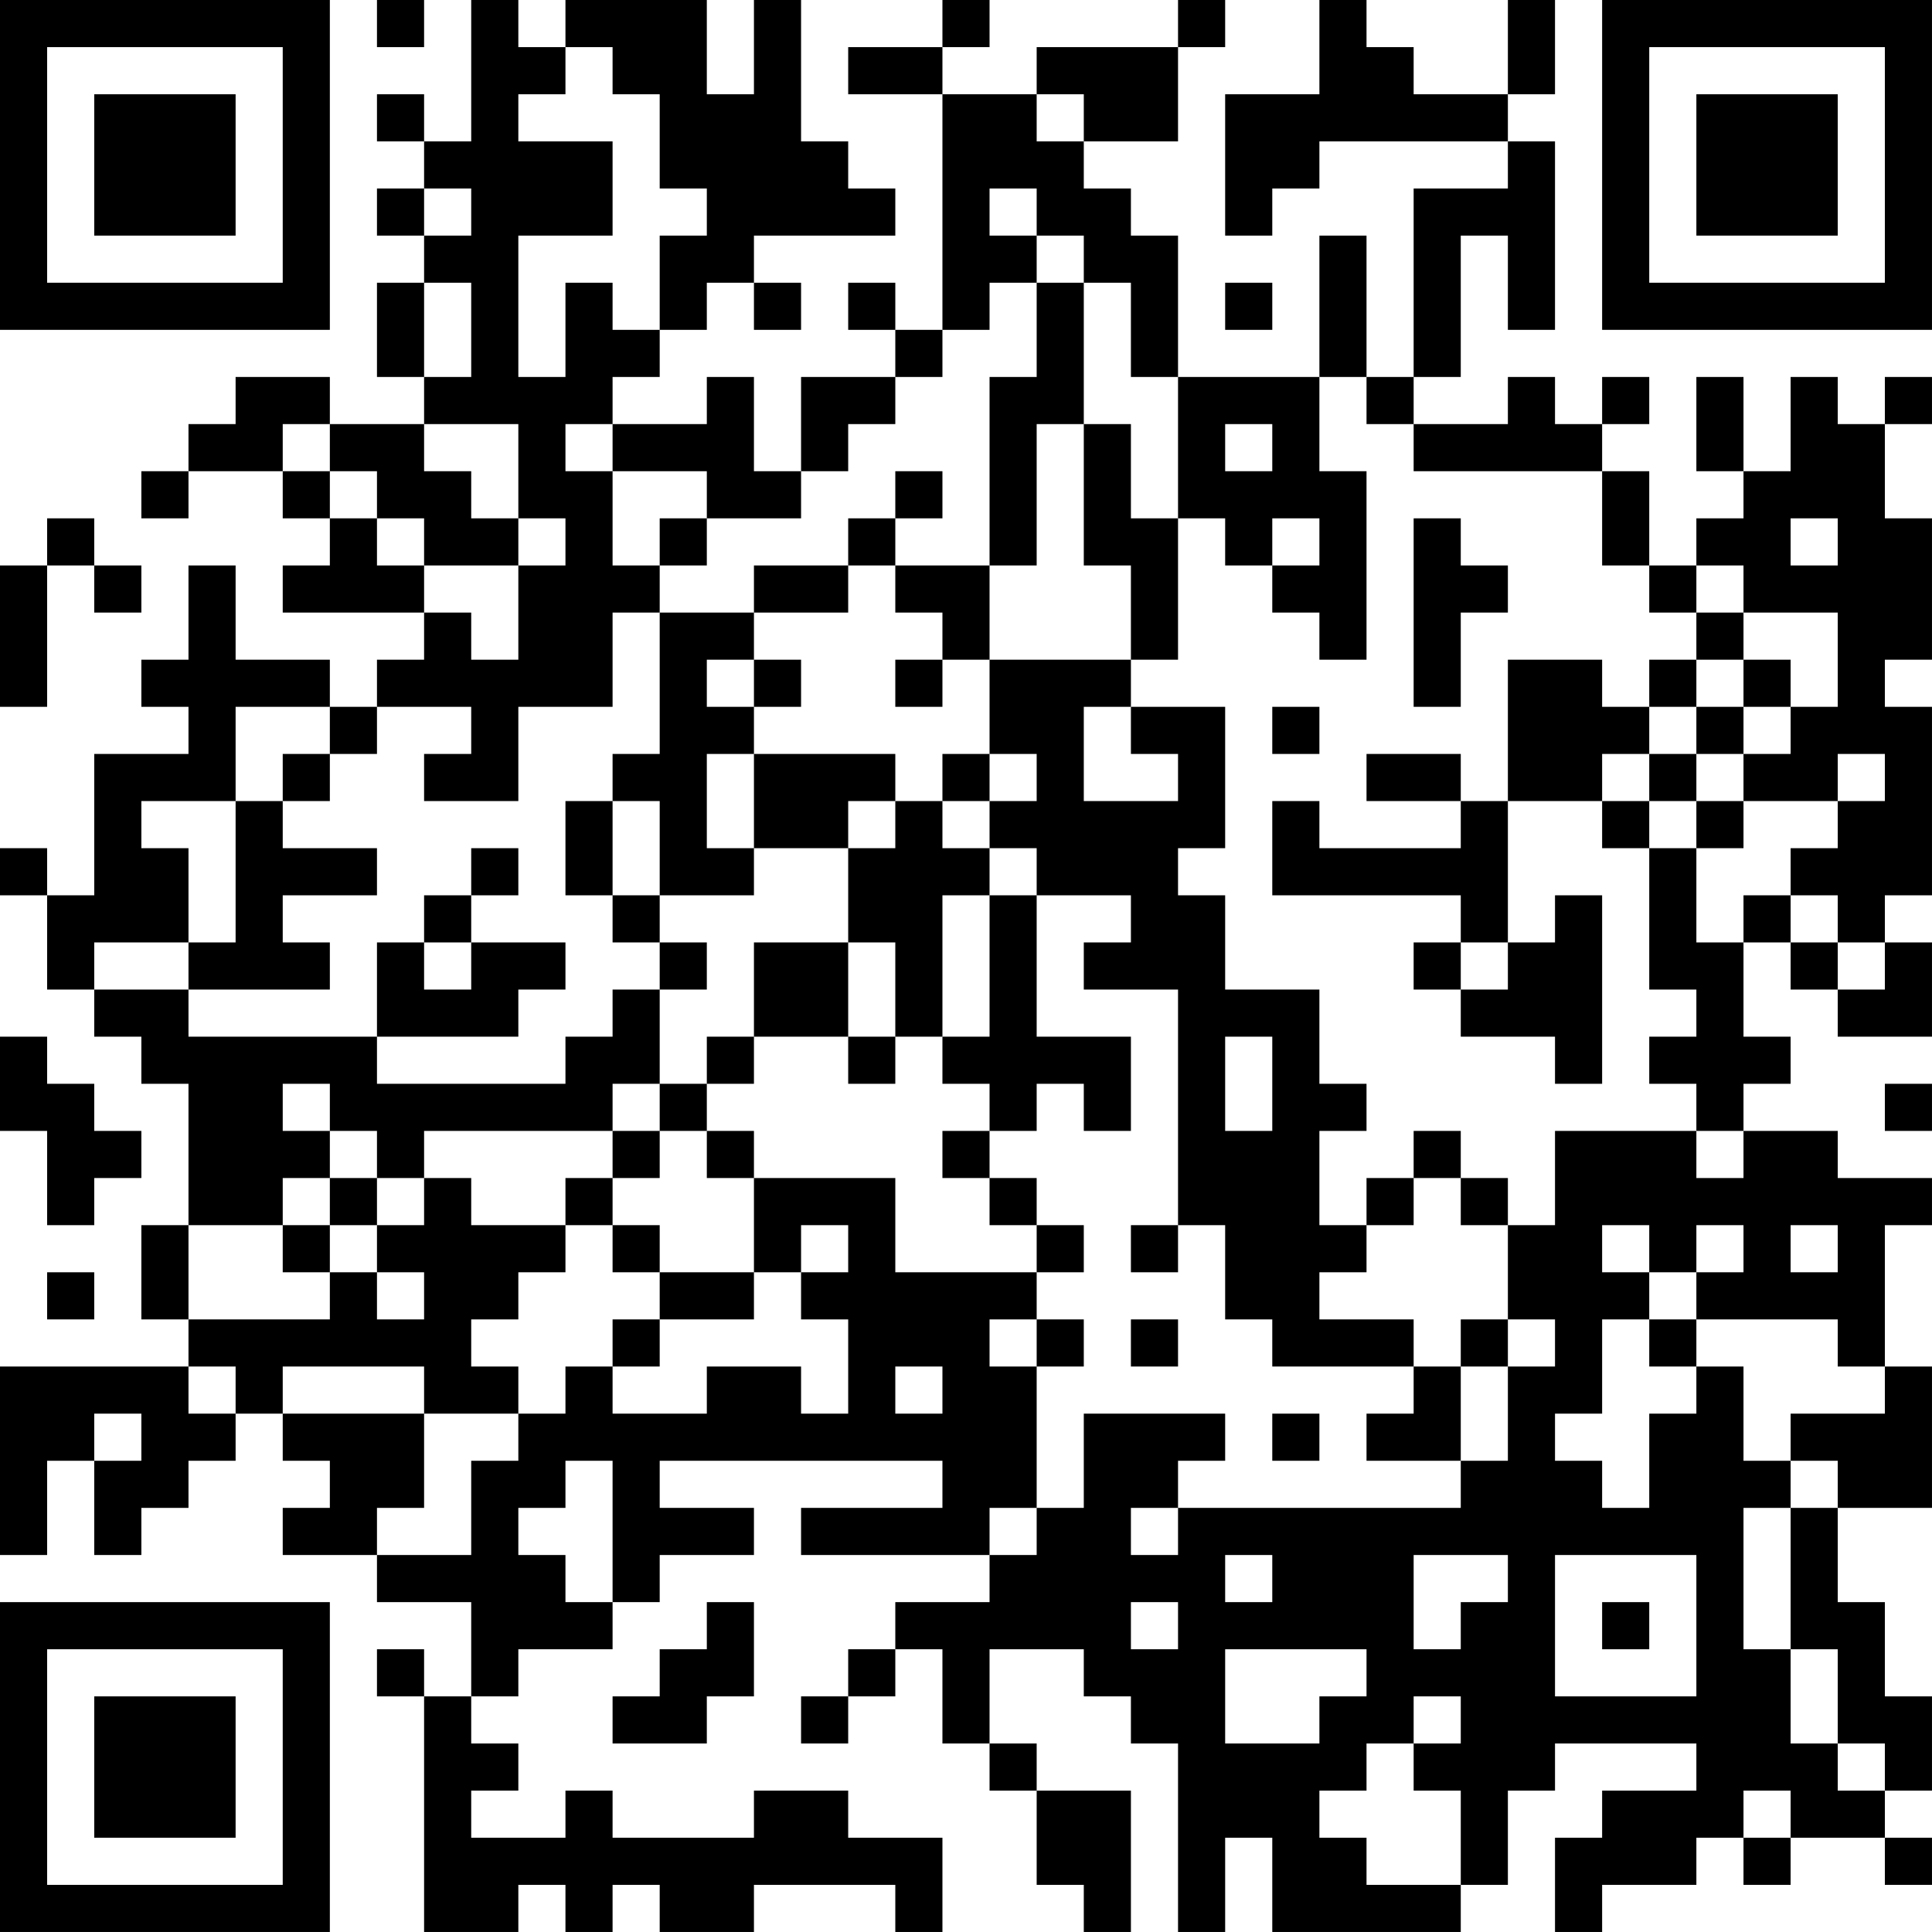 <?xml version="1.0" encoding="UTF-8"?>
<svg xmlns="http://www.w3.org/2000/svg" version="1.1" width="200" height="200" viewBox="0 0 200 200"><rect x="0" y="0" width="200" height="200" fill="#ffffff"/><g transform="scale(4.878)"><g transform="translate(0,0)"><path fill-rule="evenodd" d="M8 0L8 1L9 1L9 0ZM10 0L10 3L9 3L9 2L8 2L8 3L9 3L9 4L8 4L8 5L9 5L9 6L8 6L8 8L9 8L9 9L7 9L7 8L5 8L5 9L4 9L4 10L3 10L3 11L4 11L4 10L6 10L6 11L7 11L7 12L6 12L6 13L9 13L9 14L8 14L8 15L7 15L7 14L5 14L5 12L4 12L4 14L3 14L3 15L4 15L4 16L2 16L2 19L1 19L1 18L0 18L0 19L1 19L1 21L2 21L2 22L3 22L3 23L4 23L4 26L3 26L3 28L4 28L4 29L0 29L0 33L1 33L1 31L2 31L2 33L3 33L3 32L4 32L4 31L5 31L5 30L6 30L6 31L7 31L7 32L6 32L6 33L8 33L8 34L10 34L10 36L9 36L9 35L8 35L8 36L9 36L9 41L11 41L11 40L12 40L12 41L13 41L13 40L14 40L14 41L16 41L16 40L19 40L19 41L20 41L20 39L18 39L18 38L16 38L16 39L13 39L13 38L12 38L12 39L10 39L10 38L11 38L11 37L10 37L10 36L11 36L11 35L13 35L13 34L14 34L14 33L16 33L16 32L14 32L14 31L20 31L20 32L17 32L17 33L21 33L21 34L19 34L19 35L18 35L18 36L17 36L17 37L18 37L18 36L19 36L19 35L20 35L20 37L21 37L21 38L22 38L22 40L23 40L23 41L24 41L24 38L22 38L22 37L21 37L21 35L23 35L23 36L24 36L24 37L25 37L25 41L26 41L26 39L27 39L27 41L31 41L31 40L32 40L32 38L33 38L33 37L36 37L36 38L34 38L34 39L33 39L33 41L34 41L34 40L36 40L36 39L37 39L37 40L38 40L38 39L40 39L40 40L41 40L41 39L40 39L40 38L41 38L41 36L40 36L40 34L39 34L39 32L41 32L41 29L40 29L40 26L41 26L41 25L39 25L39 24L37 24L37 23L38 23L38 22L37 22L37 20L38 20L38 21L39 21L39 22L41 22L41 20L40 20L40 19L41 19L41 15L40 15L40 14L41 14L41 11L40 11L40 9L41 9L41 8L40 8L40 9L39 9L39 8L38 8L38 10L37 10L37 8L36 8L36 10L37 10L37 11L36 11L36 12L35 12L35 10L34 10L34 9L35 9L35 8L34 8L34 9L33 9L33 8L32 8L32 9L30 9L30 8L31 8L31 5L32 5L32 7L33 7L33 3L32 3L32 2L33 2L33 0L32 0L32 2L30 2L30 1L29 1L29 0L28 0L28 2L26 2L26 5L27 5L27 4L28 4L28 3L32 3L32 4L30 4L30 8L29 8L29 5L28 5L28 8L25 8L25 5L24 5L24 4L23 4L23 3L25 3L25 1L26 1L26 0L25 0L25 1L22 1L22 2L20 2L20 1L21 1L21 0L20 0L20 1L18 1L18 2L20 2L20 7L19 7L19 6L18 6L18 7L19 7L19 8L17 8L17 10L16 10L16 8L15 8L15 9L13 9L13 8L14 8L14 7L15 7L15 6L16 6L16 7L17 7L17 6L16 6L16 5L19 5L19 4L18 4L18 3L17 3L17 0L16 0L16 2L15 2L15 0L12 0L12 1L11 1L11 0ZM12 1L12 2L11 2L11 3L13 3L13 5L11 5L11 8L12 8L12 6L13 6L13 7L14 7L14 5L15 5L15 4L14 4L14 2L13 2L13 1ZM22 2L22 3L23 3L23 2ZM9 4L9 5L10 5L10 4ZM21 4L21 5L22 5L22 6L21 6L21 7L20 7L20 8L19 8L19 9L18 9L18 10L17 10L17 11L15 11L15 10L13 10L13 9L12 9L12 10L13 10L13 12L14 12L14 13L13 13L13 15L11 15L11 17L9 17L9 16L10 16L10 15L8 15L8 16L7 16L7 15L5 15L5 17L3 17L3 18L4 18L4 20L2 20L2 21L4 21L4 22L8 22L8 23L12 23L12 22L13 22L13 21L14 21L14 23L13 23L13 24L9 24L9 25L8 25L8 24L7 24L7 23L6 23L6 24L7 24L7 25L6 25L6 26L4 26L4 28L7 28L7 27L8 27L8 28L9 28L9 27L8 27L8 26L9 26L9 25L10 25L10 26L12 26L12 27L11 27L11 28L10 28L10 29L11 29L11 30L9 30L9 29L6 29L6 30L9 30L9 32L8 32L8 33L10 33L10 31L11 31L11 30L12 30L12 29L13 29L13 30L15 30L15 29L17 29L17 30L18 30L18 28L17 28L17 27L18 27L18 26L17 26L17 27L16 27L16 25L19 25L19 27L22 27L22 28L21 28L21 29L22 29L22 32L21 32L21 33L22 33L22 32L23 32L23 30L26 30L26 31L25 31L25 32L24 32L24 33L25 33L25 32L31 32L31 31L32 31L32 29L33 29L33 28L32 28L32 26L33 26L33 24L36 24L36 25L37 25L37 24L36 24L36 23L35 23L35 22L36 22L36 21L35 21L35 18L36 18L36 20L37 20L37 19L38 19L38 20L39 20L39 21L40 21L40 20L39 20L39 19L38 19L38 18L39 18L39 17L40 17L40 16L39 16L39 17L37 17L37 16L38 16L38 15L39 15L39 13L37 13L37 12L36 12L36 13L35 13L35 12L34 12L34 10L30 10L30 9L29 9L29 8L28 8L28 10L29 10L29 14L28 14L28 13L27 13L27 12L28 12L28 11L27 11L27 12L26 12L26 11L25 11L25 8L24 8L24 6L23 6L23 5L22 5L22 4ZM9 6L9 8L10 8L10 6ZM22 6L22 8L21 8L21 12L19 12L19 11L20 11L20 10L19 10L19 11L18 11L18 12L16 12L16 13L14 13L14 16L13 16L13 17L12 17L12 19L13 19L13 20L14 20L14 21L15 21L15 20L14 20L14 19L16 19L16 18L18 18L18 20L16 20L16 22L15 22L15 23L14 23L14 24L13 24L13 25L12 25L12 26L13 26L13 27L14 27L14 28L13 28L13 29L14 29L14 28L16 28L16 27L14 27L14 26L13 26L13 25L14 25L14 24L15 24L15 25L16 25L16 24L15 24L15 23L16 23L16 22L18 22L18 23L19 23L19 22L20 22L20 23L21 23L21 24L20 24L20 25L21 25L21 26L22 26L22 27L23 27L23 26L22 26L22 25L21 25L21 24L22 24L22 23L23 23L23 24L24 24L24 22L22 22L22 19L24 19L24 20L23 20L23 21L25 21L25 26L24 26L24 27L25 27L25 26L26 26L26 28L27 28L27 29L30 29L30 30L29 30L29 31L31 31L31 29L32 29L32 28L31 28L31 29L30 29L30 28L28 28L28 27L29 27L29 26L30 26L30 25L31 25L31 26L32 26L32 25L31 25L31 24L30 24L30 25L29 25L29 26L28 26L28 24L29 24L29 23L28 23L28 21L26 21L26 19L25 19L25 18L26 18L26 15L24 15L24 14L25 14L25 11L24 11L24 9L23 9L23 6ZM26 6L26 7L27 7L27 6ZM6 9L6 10L7 10L7 11L8 11L8 12L9 12L9 13L10 13L10 14L11 14L11 12L12 12L12 11L11 11L11 9L9 9L9 10L10 10L10 11L11 11L11 12L9 12L9 11L8 11L8 10L7 10L7 9ZM22 9L22 12L21 12L21 14L20 14L20 13L19 13L19 12L18 12L18 13L16 13L16 14L15 14L15 15L16 15L16 16L15 16L15 18L16 18L16 16L19 16L19 17L18 17L18 18L19 18L19 17L20 17L20 18L21 18L21 19L20 19L20 22L21 22L21 19L22 19L22 18L21 18L21 17L22 17L22 16L21 16L21 14L24 14L24 12L23 12L23 9ZM26 9L26 10L27 10L27 9ZM1 11L1 12L0 12L0 15L1 15L1 12L2 12L2 13L3 13L3 12L2 12L2 11ZM14 11L14 12L15 12L15 11ZM30 11L30 15L31 15L31 13L32 13L32 12L31 12L31 11ZM38 11L38 12L39 12L39 11ZM36 13L36 14L35 14L35 15L34 15L34 14L32 14L32 17L31 17L31 16L29 16L29 17L31 17L31 18L28 18L28 17L27 17L27 19L31 19L31 20L30 20L30 21L31 21L31 22L33 22L33 23L34 23L34 19L33 19L33 20L32 20L32 17L34 17L34 18L35 18L35 17L36 17L36 18L37 18L37 17L36 17L36 16L37 16L37 15L38 15L38 14L37 14L37 13ZM16 14L16 15L17 15L17 14ZM19 14L19 15L20 15L20 14ZM36 14L36 15L35 15L35 16L34 16L34 17L35 17L35 16L36 16L36 15L37 15L37 14ZM23 15L23 17L25 17L25 16L24 16L24 15ZM27 15L27 16L28 16L28 15ZM6 16L6 17L5 17L5 20L4 20L4 21L7 21L7 20L6 20L6 19L8 19L8 18L6 18L6 17L7 17L7 16ZM20 16L20 17L21 17L21 16ZM13 17L13 19L14 19L14 17ZM10 18L10 19L9 19L9 20L8 20L8 22L11 22L11 21L12 21L12 20L10 20L10 19L11 19L11 18ZM9 20L9 21L10 21L10 20ZM18 20L18 22L19 22L19 20ZM31 20L31 21L32 21L32 20ZM0 22L0 24L1 24L1 26L2 26L2 25L3 25L3 24L2 24L2 23L1 23L1 22ZM26 22L26 24L27 24L27 22ZM40 23L40 24L41 24L41 23ZM7 25L7 26L6 26L6 27L7 27L7 26L8 26L8 25ZM34 26L34 27L35 27L35 28L34 28L34 30L33 30L33 31L34 31L34 32L35 32L35 30L36 30L36 29L37 29L37 31L38 31L38 32L37 32L37 35L38 35L38 37L39 37L39 38L40 38L40 37L39 37L39 35L38 35L38 32L39 32L39 31L38 31L38 30L40 30L40 29L39 29L39 28L36 28L36 27L37 27L37 26L36 26L36 27L35 27L35 26ZM38 26L38 27L39 27L39 26ZM1 27L1 28L2 28L2 27ZM22 28L22 29L23 29L23 28ZM24 28L24 29L25 29L25 28ZM35 28L35 29L36 29L36 28ZM4 29L4 30L5 30L5 29ZM19 29L19 30L20 30L20 29ZM2 30L2 31L3 31L3 30ZM27 30L27 31L28 31L28 30ZM12 31L12 32L11 32L11 33L12 33L12 34L13 34L13 31ZM26 33L26 34L27 34L27 33ZM30 33L30 35L31 35L31 34L32 34L32 33ZM33 33L33 36L36 36L36 33ZM15 34L15 35L14 35L14 36L13 36L13 37L15 37L15 36L16 36L16 34ZM24 34L24 35L25 35L25 34ZM34 34L34 35L35 35L35 34ZM26 35L26 37L28 37L28 36L29 36L29 35ZM30 36L30 37L29 37L29 38L28 38L28 39L29 39L29 40L31 40L31 38L30 38L30 37L31 37L31 36ZM37 38L37 39L38 39L38 38ZM0 0L0 7L7 7L7 0ZM1 1L1 6L6 6L6 1ZM2 2L2 5L5 5L5 2ZM34 0L34 7L41 7L41 0ZM35 1L35 6L40 6L40 1ZM36 2L36 5L39 5L39 2ZM0 34L0 41L7 41L7 34ZM1 35L1 40L6 40L6 35ZM2 36L2 39L5 39L5 36Z" fill="#000000"/></g></g></svg>
